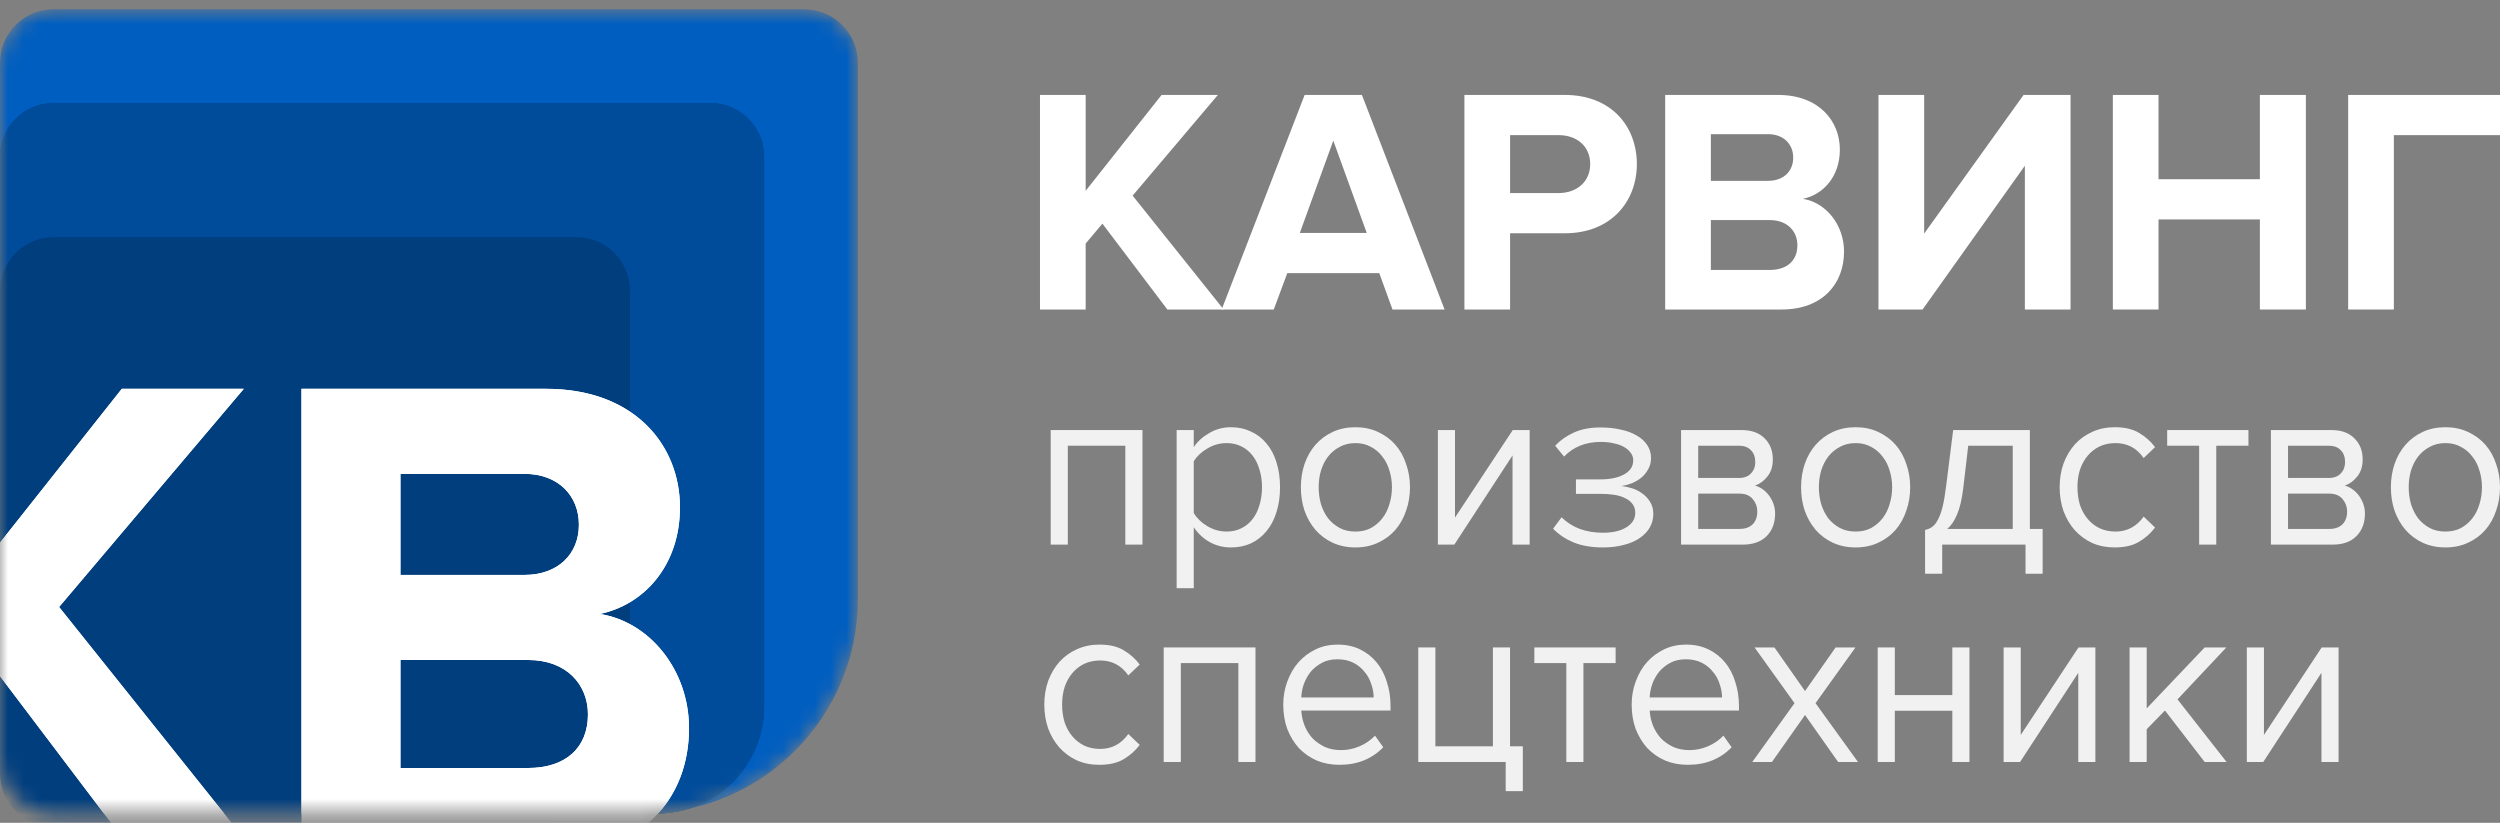 <svg width="158" height="52" viewBox="0 0 158 52" fill="none" xmlns="http://www.w3.org/2000/svg">
<rect x="0" y="0" width="158" height="52" fill="#808080" stroke="none"/>
<path d="M77.336 19.561L71.582 12.364L76.97 6H73.412L68.614 12.059V6H65.727V19.561H68.614V15.393L69.671 14.133L73.778 19.561H77.336Z" fill="white"/>
<path d="M91.299 19.561L86.073 6H82.454L77.209 19.561H80.502L81.356 17.264H87.171L88.005 19.561H91.299ZM86.378 14.722H82.149L84.264 8.887L86.378 14.722Z" fill="white"/>
<path d="M95.438 19.561V14.743H98.895C101.822 14.743 103.449 12.73 103.449 10.371C103.449 7.993 101.843 6 98.895 6H92.551V19.561H95.438ZM98.508 12.201H95.438V8.541H98.508C99.647 8.541 100.501 9.233 100.501 10.371C100.501 11.49 99.647 12.201 98.508 12.201Z" fill="white"/>
<path d="M112.599 19.561C115.181 19.561 116.543 17.935 116.543 15.902C116.543 14.194 115.384 12.791 113.941 12.567C115.222 12.303 116.279 11.164 116.279 9.456C116.279 7.647 114.957 6 112.375 6H105.239V19.561H112.599ZM111.745 11.429H108.126V8.48H111.745C112.721 8.48 113.331 9.111 113.331 9.965C113.331 10.819 112.721 11.429 111.745 11.429ZM111.846 17.061H108.126V13.909H111.846C112.985 13.909 113.595 14.641 113.595 15.495C113.595 16.471 112.944 17.061 111.846 17.061Z" fill="white"/>
<path d="M121.506 19.561L127.971 10.473V19.561H130.858V6H127.89L121.607 14.763V6H118.72V19.561H121.506Z" fill="white"/>
<path d="M145.731 19.561V6H142.824V11.327H136.419V6H133.532V19.561H136.419V13.868H142.824V19.561H145.731Z" fill="white"/>
<path d="M151.291 19.561V8.541H158.001V6H148.404V19.561H151.291Z" fill="white"/>
<mask id="mask0_100_1387" style="mask-type:alpha" maskUnits="userSpaceOnUse" x="0" y="0" width="55" height="52">
<path d="M0 3.974C0 2.103 1.517 0.585 3.389 0.585H50.83C52.701 0.585 54.218 2.103 54.218 3.974V37.86C54.218 45.346 48.15 51.415 40.664 51.415H3.389C1.517 51.415 0 49.898 0 48.026V3.974Z" fill="#556EC7"/>
</mask>
<g mask="url(#mask0_100_1387)">
<path d="M0 3.974C0 2.103 1.517 0.585 3.389 0.585H50.83C52.701 0.585 54.218 2.103 54.218 3.974V37.86C54.218 45.346 48.15 51.415 40.664 51.415H3.389C1.517 51.415 0 49.898 0 48.026V3.974Z" fill="#005EC0"/>
<path d="M0 9.904C0 8.033 1.517 6.516 3.389 6.516H44.899C46.771 6.516 48.288 8.033 48.288 9.904V44.638C48.288 48.381 45.254 51.415 41.511 51.415H3.389C1.517 51.415 0 49.898 0 48.026V9.904Z" fill="#004C9B"/>
<path d="M0 9.904C0 8.033 1.517 6.516 3.389 6.516H44.899C46.771 6.516 48.288 8.033 48.288 9.904V44.638C48.288 48.381 45.254 51.415 41.511 51.415H3.389C1.517 51.415 0 49.898 0 48.026V9.904Z" fill="#004C9B"/>
<path d="M0 9.904C0 8.033 1.517 6.516 3.389 6.516H44.899C46.771 6.516 48.288 8.033 48.288 9.904V44.638C48.288 48.381 45.254 51.415 41.511 51.415H3.389C1.517 51.415 0 49.898 0 48.026V9.904Z" fill="#004C9B"/>
<path d="M0 9.904C0 8.033 1.517 6.516 3.389 6.516H44.899C46.771 6.516 48.288 8.033 48.288 9.904V44.638C48.288 48.381 45.254 51.415 41.511 51.415H3.389C1.517 51.415 0 49.898 0 48.026V9.904Z" fill="#004C9B"/>
<path d="M0 9.904C0 8.033 1.517 6.516 3.389 6.516H44.899C46.771 6.516 48.288 8.033 48.288 9.904V44.638C48.288 48.381 45.254 51.415 41.511 51.415H3.389C1.517 51.415 0 49.898 0 48.026V9.904Z" fill="#004C9B"/>
<path d="M0 18.376C0 16.504 1.517 14.987 3.389 14.987H36.428C38.299 14.987 39.816 16.504 39.816 18.376V45.485C39.816 49.228 36.782 52.262 33.039 52.262H3.389C1.517 52.262 0 50.745 0 48.874V18.376Z" fill="#003E7E"/>
<path d="M16.201 53.957L3.734 38.362L15.408 24.574H7.699L-2.698 37.701V24.574H-8.953V53.957H-2.698V44.926L-0.407 42.195L8.492 53.957H16.201Z" fill="white"/>
<path d="M35 53.957C40.594 53.957 43.546 50.432 43.546 46.027C43.546 42.327 41.035 39.287 37.907 38.803C40.682 38.23 42.973 35.763 42.973 32.063C42.973 28.142 40.11 24.574 34.515 24.574H19.053V53.957H35ZM33.15 36.336H25.308V29.948H33.15C35.264 29.948 36.586 31.314 36.586 33.164C36.586 35.014 35.264 36.336 33.15 36.336ZM33.37 48.538H25.308V41.71H33.37C35.837 41.71 37.158 43.296 37.158 45.146C37.158 47.261 35.749 48.538 33.37 48.538Z" fill="white"/>
<path fill-rule="evenodd" clip-rule="evenodd" d="M0 42.732V34.294L7.699 24.573H15.408L3.734 38.362L14.169 51.415H6.569L0 42.732ZM41.591 51.414C41.564 51.414 41.537 51.415 41.511 51.415H19.053V24.573H34.515C40.11 24.573 42.973 28.142 42.973 32.062C42.973 35.763 40.682 38.229 37.907 38.802C41.035 39.287 43.546 42.326 43.546 46.027C43.546 48.114 42.883 50.004 41.591 51.414ZM25.308 36.335H33.15C35.264 36.335 36.586 35.014 36.586 33.163C36.586 31.313 35.264 29.948 33.15 29.948H25.308V36.335ZM25.308 48.538H33.37C35.749 48.538 37.158 47.26 37.158 45.146C37.158 43.295 35.837 41.71 33.37 41.71H25.308V48.538Z" fill="white"/>
</g>
<path d="M71.121 34.419V28.169H67.486V34.419H66.404V27.18H72.203V34.419H71.121Z" fill="#F1F1F1"/>
<path d="M77.797 34.598C77.316 34.598 76.874 34.489 76.47 34.269C76.066 34.049 75.724 33.734 75.445 33.325V37.176H74.364V27.18H75.445V28.259C75.695 27.889 76.027 27.59 76.441 27.36C76.854 27.12 77.306 27 77.797 27C78.258 27 78.677 27.09 79.052 27.27C79.437 27.44 79.764 27.689 80.033 28.019C80.312 28.339 80.523 28.733 80.668 29.203C80.822 29.673 80.898 30.202 80.898 30.792C80.898 31.381 80.822 31.911 80.668 32.38C80.523 32.85 80.312 33.25 80.033 33.579C79.764 33.909 79.437 34.164 79.052 34.344C78.677 34.514 78.258 34.598 77.797 34.598ZM77.523 33.594C77.869 33.594 78.182 33.524 78.46 33.384C78.739 33.245 78.975 33.05 79.167 32.8C79.36 32.55 79.504 32.255 79.6 31.916C79.706 31.566 79.759 31.191 79.759 30.792C79.759 30.392 79.706 30.022 79.6 29.683C79.504 29.343 79.36 29.048 79.167 28.798C78.975 28.549 78.739 28.354 78.46 28.214C78.182 28.074 77.869 28.004 77.523 28.004C77.09 28.004 76.681 28.119 76.297 28.349C75.921 28.569 75.638 28.838 75.445 29.158V32.425C75.638 32.745 75.921 33.02 76.297 33.25C76.681 33.479 77.09 33.594 77.523 33.594Z" fill="#F1F1F1"/>
<path d="M85.663 34.598C85.134 34.598 84.653 34.498 84.22 34.299C83.797 34.099 83.436 33.829 83.138 33.489C82.84 33.14 82.609 32.735 82.446 32.275C82.292 31.816 82.215 31.321 82.215 30.792C82.215 30.272 82.292 29.783 82.446 29.323C82.609 28.853 82.84 28.449 83.138 28.109C83.436 27.769 83.797 27.5 84.22 27.3C84.653 27.1 85.134 27 85.663 27C86.192 27 86.668 27.1 87.091 27.3C87.524 27.5 87.889 27.769 88.187 28.109C88.486 28.449 88.712 28.853 88.865 29.323C89.029 29.783 89.111 30.272 89.111 30.792C89.111 31.321 89.029 31.816 88.865 32.275C88.712 32.735 88.486 33.14 88.187 33.489C87.889 33.829 87.524 34.099 87.091 34.299C86.668 34.498 86.192 34.598 85.663 34.598ZM85.663 33.594C86.038 33.594 86.365 33.519 86.644 33.37C86.932 33.21 87.173 33.005 87.365 32.755C87.567 32.495 87.716 32.196 87.812 31.856C87.918 31.516 87.971 31.161 87.971 30.792C87.971 30.422 87.918 30.072 87.812 29.743C87.716 29.403 87.567 29.108 87.365 28.858C87.173 28.599 86.932 28.394 86.644 28.244C86.365 28.084 86.038 28.004 85.663 28.004C85.288 28.004 84.956 28.084 84.668 28.244C84.379 28.394 84.134 28.599 83.932 28.858C83.739 29.108 83.59 29.403 83.484 29.743C83.388 30.072 83.34 30.422 83.34 30.792C83.34 31.161 83.388 31.516 83.484 31.856C83.59 32.196 83.739 32.495 83.932 32.755C84.134 33.005 84.379 33.21 84.668 33.37C84.956 33.519 85.288 33.594 85.663 33.594Z" fill="#F1F1F1"/>
<path d="M90.874 34.419V27.18H91.956V32.71L95.606 27.18H96.674V34.419H95.592V28.784L91.913 34.419H90.874Z" fill="#F1F1F1"/>
<path d="M101.301 34.598C100.599 34.598 99.983 34.493 99.454 34.284C98.935 34.064 98.502 33.774 98.156 33.414L98.69 32.695C99.017 33.015 99.401 33.26 99.844 33.429C100.296 33.589 100.782 33.669 101.301 33.669C101.926 33.669 102.421 33.554 102.787 33.325C103.162 33.095 103.349 32.79 103.349 32.41C103.349 32.191 103.292 32.006 103.176 31.856C103.061 31.696 102.902 31.571 102.7 31.481C102.508 31.381 102.277 31.311 102.008 31.271C101.748 31.231 101.464 31.211 101.157 31.211H99.599V30.297H101.157C101.445 30.297 101.714 30.272 101.964 30.222C102.215 30.172 102.431 30.097 102.614 29.997C102.806 29.898 102.955 29.773 103.061 29.623C103.167 29.473 103.22 29.293 103.22 29.083C103.22 28.913 103.167 28.759 103.061 28.619C102.955 28.469 102.811 28.344 102.628 28.244C102.455 28.144 102.243 28.069 101.993 28.019C101.743 27.959 101.474 27.929 101.185 27.929C100.214 27.929 99.435 28.239 98.849 28.858L98.286 28.169C98.613 27.819 99.012 27.54 99.483 27.33C99.954 27.12 100.507 27.015 101.142 27.015C101.613 27.015 102.041 27.06 102.426 27.15C102.82 27.23 103.157 27.355 103.436 27.524C103.724 27.684 103.946 27.884 104.1 28.124C104.263 28.364 104.345 28.639 104.345 28.948C104.345 29.218 104.282 29.458 104.157 29.668C104.042 29.878 103.893 30.057 103.71 30.207C103.527 30.347 103.325 30.462 103.104 30.552C102.883 30.632 102.671 30.687 102.469 30.717C102.671 30.737 102.888 30.782 103.119 30.852C103.359 30.922 103.58 31.032 103.782 31.181C103.984 31.321 104.152 31.501 104.287 31.721C104.422 31.931 104.489 32.185 104.489 32.485C104.489 32.785 104.417 33.065 104.273 33.325C104.128 33.584 103.917 33.809 103.638 33.999C103.369 34.189 103.037 34.334 102.642 34.434C102.248 34.543 101.801 34.598 101.301 34.598Z" fill="#F1F1F1"/>
<path d="M106.244 34.419V27.18H110.082C110.697 27.18 111.178 27.355 111.524 27.704C111.87 28.044 112.043 28.489 112.043 29.038C112.043 29.478 111.928 29.837 111.697 30.117C111.476 30.397 111.216 30.587 110.918 30.687C111.091 30.737 111.255 30.817 111.409 30.927C111.563 31.037 111.697 31.171 111.813 31.331C111.928 31.491 112.019 31.666 112.087 31.856C112.154 32.046 112.188 32.245 112.188 32.455C112.188 33.045 112.01 33.519 111.654 33.879C111.298 34.239 110.798 34.419 110.154 34.419H106.244ZM109.937 33.429C110.283 33.429 110.558 33.334 110.76 33.145C110.961 32.945 111.062 32.67 111.062 32.32C111.062 32.031 110.966 31.771 110.774 31.541C110.582 31.311 110.303 31.196 109.937 31.196H107.326V33.429H109.937ZM109.894 30.207C110.231 30.207 110.485 30.112 110.659 29.922C110.841 29.733 110.933 29.493 110.933 29.203C110.933 28.883 110.841 28.634 110.659 28.454C110.485 28.264 110.231 28.169 109.894 28.169H107.326V30.207H109.894Z" fill="#F1F1F1"/>
<path d="M117.276 34.598C116.747 34.598 116.266 34.498 115.833 34.299C115.41 34.099 115.049 33.829 114.751 33.489C114.453 33.14 114.222 32.735 114.059 32.275C113.905 31.816 113.828 31.321 113.828 30.792C113.828 30.272 113.905 29.783 114.059 29.323C114.222 28.853 114.453 28.449 114.751 28.109C115.049 27.769 115.41 27.5 115.833 27.3C116.266 27.1 116.747 27 117.276 27C117.805 27 118.281 27.1 118.704 27.3C119.137 27.5 119.502 27.769 119.8 28.109C120.099 28.449 120.325 28.853 120.478 29.323C120.642 29.783 120.724 30.272 120.724 30.792C120.724 31.321 120.642 31.816 120.478 32.275C120.325 32.735 120.099 33.14 119.8 33.489C119.502 33.829 119.137 34.099 118.704 34.299C118.281 34.498 117.805 34.598 117.276 34.598ZM117.276 33.594C117.651 33.594 117.978 33.519 118.257 33.37C118.545 33.21 118.786 33.005 118.978 32.755C119.18 32.495 119.329 32.196 119.425 31.856C119.531 31.516 119.584 31.161 119.584 30.792C119.584 30.422 119.531 30.072 119.425 29.743C119.329 29.403 119.18 29.108 118.978 28.858C118.786 28.599 118.545 28.394 118.257 28.244C117.978 28.084 117.651 28.004 117.276 28.004C116.901 28.004 116.569 28.084 116.28 28.244C115.992 28.394 115.747 28.599 115.545 28.858C115.352 29.108 115.203 29.403 115.098 29.743C115.001 30.072 114.953 30.422 114.953 30.792C114.953 31.161 115.001 31.516 115.098 31.856C115.203 32.196 115.352 32.495 115.545 32.755C115.747 33.005 115.992 33.21 116.28 33.37C116.569 33.519 116.901 33.594 117.276 33.594Z" fill="#F1F1F1"/>
<path d="M121.665 33.489C121.829 33.459 121.973 33.399 122.098 33.309C122.233 33.22 122.353 33.075 122.459 32.875C122.574 32.675 122.675 32.405 122.762 32.066C122.848 31.726 122.925 31.286 122.992 30.747L123.44 27.18H128.287V33.429H129.095V36.262H128.013V34.419H122.747V36.262H121.665V33.489ZM124.074 30.882C123.988 31.571 123.858 32.116 123.685 32.515C123.521 32.915 123.315 33.22 123.065 33.429H127.205V28.169H124.392L124.074 30.882Z" fill="#F1F1F1"/>
<path d="M133.647 34.598C133.127 34.598 132.651 34.504 132.218 34.314C131.795 34.114 131.43 33.844 131.122 33.504C130.824 33.165 130.588 32.765 130.415 32.305C130.252 31.836 130.17 31.331 130.17 30.792C130.17 30.252 130.252 29.753 130.415 29.293C130.588 28.833 130.824 28.434 131.122 28.094C131.43 27.754 131.795 27.49 132.218 27.3C132.651 27.1 133.127 27 133.647 27C134.281 27 134.796 27.12 135.19 27.36C135.594 27.599 135.931 27.899 136.2 28.259L135.479 28.948C135.248 28.619 134.983 28.379 134.685 28.229C134.397 28.079 134.07 28.004 133.704 28.004C133.329 28.004 132.993 28.074 132.694 28.214C132.406 28.354 132.156 28.549 131.944 28.798C131.733 29.048 131.569 29.343 131.454 29.683C131.348 30.022 131.295 30.392 131.295 30.792C131.295 31.191 131.348 31.566 131.454 31.916C131.569 32.255 131.733 32.55 131.944 32.8C132.156 33.05 132.406 33.245 132.694 33.384C132.993 33.524 133.329 33.594 133.704 33.594C134.435 33.594 135.027 33.279 135.479 32.65L136.2 33.34C135.931 33.699 135.594 33.999 135.19 34.239C134.796 34.478 134.281 34.598 133.647 34.598Z" fill="#F1F1F1"/>
<path d="M138.986 34.419V28.169H136.966V27.18H142.102V28.169H140.068V34.419H138.986Z" fill="#F1F1F1"/>
<path d="M143.521 34.419V27.18H147.358C147.973 27.18 148.454 27.355 148.8 27.704C149.147 28.044 149.32 28.489 149.32 29.038C149.32 29.478 149.204 29.837 148.974 30.117C148.752 30.397 148.493 30.587 148.195 30.687C148.368 30.737 148.531 30.817 148.685 30.927C148.839 31.037 148.974 31.171 149.089 31.331C149.204 31.491 149.296 31.666 149.363 31.856C149.43 32.046 149.464 32.245 149.464 32.455C149.464 33.045 149.286 33.519 148.93 33.879C148.574 34.239 148.074 34.419 147.43 34.419H143.521ZM147.214 33.429C147.56 33.429 147.834 33.334 148.036 33.145C148.238 32.945 148.339 32.67 148.339 32.32C148.339 32.031 148.243 31.771 148.05 31.541C147.858 31.311 147.579 31.196 147.214 31.196H144.603V33.429H147.214ZM147.17 30.207C147.507 30.207 147.762 30.112 147.935 29.922C148.118 29.733 148.209 29.493 148.209 29.203C148.209 28.883 148.118 28.634 147.935 28.454C147.762 28.264 147.507 28.169 147.17 28.169H144.603V30.207H147.17Z" fill="#F1F1F1"/>
<path d="M154.552 34.598C154.023 34.598 153.542 34.498 153.11 34.299C152.686 34.099 152.326 33.829 152.028 33.489C151.73 33.14 151.499 32.735 151.335 32.275C151.181 31.816 151.104 31.321 151.104 30.792C151.104 30.272 151.181 29.783 151.335 29.323C151.499 28.853 151.73 28.449 152.028 28.109C152.326 27.769 152.686 27.5 153.11 27.3C153.542 27.1 154.023 27 154.552 27C155.081 27 155.557 27.1 155.98 27.3C156.413 27.5 156.779 27.769 157.077 28.109C157.375 28.449 157.601 28.853 157.755 29.323C157.918 29.783 158 30.272 158 30.792C158 31.321 157.918 31.816 157.755 32.275C157.601 32.735 157.375 33.14 157.077 33.489C156.779 33.829 156.413 34.099 155.98 34.299C155.557 34.498 155.081 34.598 154.552 34.598ZM154.552 33.594C154.927 33.594 155.254 33.519 155.533 33.37C155.822 33.21 156.062 33.005 156.254 32.755C156.456 32.495 156.605 32.196 156.702 31.856C156.807 31.516 156.86 31.161 156.86 30.792C156.86 30.422 156.807 30.072 156.702 29.743C156.605 29.403 156.456 29.108 156.254 28.858C156.062 28.599 155.822 28.394 155.533 28.244C155.254 28.084 154.927 28.004 154.552 28.004C154.177 28.004 153.845 28.084 153.557 28.244C153.268 28.394 153.023 28.599 152.821 28.858C152.629 29.108 152.48 29.403 152.374 29.743C152.278 30.072 152.23 30.422 152.23 30.792C152.23 31.161 152.278 31.516 152.374 31.856C152.48 32.196 152.629 32.495 152.821 32.755C153.023 33.005 153.268 33.21 153.557 33.37C153.845 33.519 154.177 33.594 154.552 33.594Z" fill="#F1F1F1"/>
<path d="M69.477 48.336C68.957 48.336 68.481 48.242 68.049 48.052C67.625 47.852 67.26 47.582 66.952 47.242C66.654 46.903 66.418 46.503 66.245 46.043C66.082 45.574 66 45.069 66 44.53C66 43.99 66.082 43.491 66.245 43.031C66.418 42.572 66.654 42.172 66.952 41.832C67.26 41.492 67.625 41.228 68.049 41.038C68.481 40.838 68.957 40.738 69.477 40.738C70.111 40.738 70.626 40.858 71.02 41.098C71.424 41.337 71.761 41.637 72.03 41.997L71.309 42.686C71.078 42.357 70.813 42.117 70.515 41.967C70.227 41.817 69.9 41.742 69.534 41.742C69.159 41.742 68.823 41.812 68.525 41.952C68.236 42.092 67.986 42.287 67.774 42.536C67.563 42.786 67.399 43.081 67.284 43.421C67.178 43.76 67.125 44.13 67.125 44.53C67.125 44.929 67.178 45.304 67.284 45.654C67.399 45.993 67.563 46.288 67.774 46.538C67.986 46.788 68.236 46.983 68.525 47.123C68.823 47.262 69.159 47.332 69.534 47.332C70.265 47.332 70.857 47.018 71.309 46.388L72.03 47.078C71.761 47.437 71.424 47.737 71.02 47.977C70.626 48.217 70.111 48.336 69.477 48.336Z" fill="#F1F1F1"/>
<path d="M78.264 48.157V41.907H74.628V48.157H73.546V40.918H79.346V48.157H78.264Z" fill="#F1F1F1"/>
<path d="M84.651 48.336C84.132 48.336 83.656 48.246 83.223 48.067C82.79 47.877 82.415 47.617 82.097 47.287C81.79 46.948 81.544 46.548 81.362 46.088C81.189 45.619 81.102 45.099 81.102 44.53C81.102 44.01 81.189 43.521 81.362 43.061C81.535 42.591 81.77 42.187 82.069 41.847C82.376 41.507 82.737 41.238 83.151 41.038C83.574 40.838 84.035 40.738 84.535 40.738C85.064 40.738 85.536 40.838 85.949 41.038C86.363 41.238 86.714 41.512 87.002 41.862C87.291 42.212 87.507 42.626 87.651 43.106C87.805 43.576 87.882 44.08 87.882 44.62V44.904H82.242C82.261 45.244 82.333 45.569 82.458 45.879C82.583 46.178 82.751 46.443 82.963 46.673C83.184 46.893 83.444 47.072 83.742 47.212C84.04 47.342 84.377 47.407 84.752 47.407C85.156 47.407 85.545 47.327 85.92 47.167C86.296 47.008 86.622 46.783 86.901 46.493L87.421 47.227C87.075 47.587 86.671 47.862 86.209 48.052C85.747 48.242 85.228 48.336 84.651 48.336ZM86.815 44.08C86.815 43.81 86.767 43.536 86.671 43.256C86.584 42.966 86.445 42.706 86.252 42.477C86.069 42.237 85.834 42.042 85.545 41.892C85.257 41.742 84.915 41.667 84.521 41.667C84.146 41.667 83.819 41.742 83.54 41.892C83.261 42.042 83.026 42.232 82.833 42.462C82.65 42.691 82.506 42.951 82.4 43.241C82.304 43.521 82.251 43.8 82.242 44.08H86.815Z" fill="#F1F1F1"/>
<path d="M95.16 48.157H89.635V40.918H90.717V47.167H94.352V40.918H95.434V47.167H96.242V50H95.16V48.157Z" fill="#F1F1F1"/>
<path d="M98.991 48.157V41.907H96.971V40.918H102.107V41.907H100.073V48.157H98.991Z" fill="#F1F1F1"/>
<path d="M106.67 48.336C106.151 48.336 105.675 48.246 105.242 48.067C104.809 47.877 104.434 47.617 104.117 47.287C103.809 46.948 103.564 46.548 103.381 46.088C103.208 45.619 103.121 45.099 103.121 44.53C103.121 44.01 103.208 43.521 103.381 43.061C103.554 42.591 103.79 42.187 104.088 41.847C104.396 41.507 104.756 41.238 105.17 41.038C105.593 40.838 106.055 40.738 106.555 40.738C107.084 40.738 107.555 40.838 107.968 41.038C108.382 41.238 108.733 41.512 109.022 41.862C109.31 42.212 109.526 42.626 109.671 43.106C109.825 43.576 109.902 44.08 109.902 44.62V44.904H104.261C104.28 45.244 104.352 45.569 104.477 45.879C104.602 46.178 104.771 46.443 104.982 46.673C105.203 46.893 105.463 47.072 105.761 47.212C106.059 47.342 106.396 47.407 106.771 47.407C107.175 47.407 107.565 47.327 107.94 47.167C108.315 47.008 108.642 46.783 108.921 46.493L109.44 47.227C109.094 47.587 108.69 47.862 108.228 48.052C107.767 48.242 107.247 48.336 106.67 48.336ZM108.834 44.08C108.834 43.81 108.786 43.536 108.69 43.256C108.603 42.966 108.464 42.706 108.271 42.477C108.089 42.237 107.853 42.042 107.565 41.892C107.276 41.742 106.935 41.667 106.54 41.667C106.165 41.667 105.838 41.742 105.559 41.892C105.28 42.042 105.045 42.232 104.852 42.462C104.67 42.691 104.525 42.951 104.42 43.241C104.324 43.521 104.271 43.8 104.261 44.08H108.834Z" fill="#F1F1F1"/>
<path d="M116.169 48.157L114.077 45.189L111.986 48.157H110.745L113.414 44.44L110.889 40.918H112.144L114.077 43.675L116.011 40.918H117.266L114.741 44.44L117.424 48.157H116.169Z" fill="#F1F1F1"/>
<path d="M118.67 48.157V40.918H119.752V43.93H123.387V40.918H124.469V48.157H123.387V44.919H119.752V48.157H118.67Z" fill="#F1F1F1"/>
<path d="M126.629 48.157V40.918H127.711V46.448L131.361 40.918H132.428V48.157H131.347V42.522L127.668 48.157H126.629Z" fill="#F1F1F1"/>
<path d="M139.335 48.157L136.825 44.904L135.671 46.088V48.157H134.589V40.918H135.671V44.77L139.335 40.918H140.705L137.618 44.2L140.72 48.157H139.335Z" fill="#F1F1F1"/>
<path d="M141.999 48.157V40.918H143.081V46.448L146.731 40.918H147.798V48.157H146.716V42.522L143.038 48.157H141.999Z" fill="#F1F1F1"/>
</svg>
